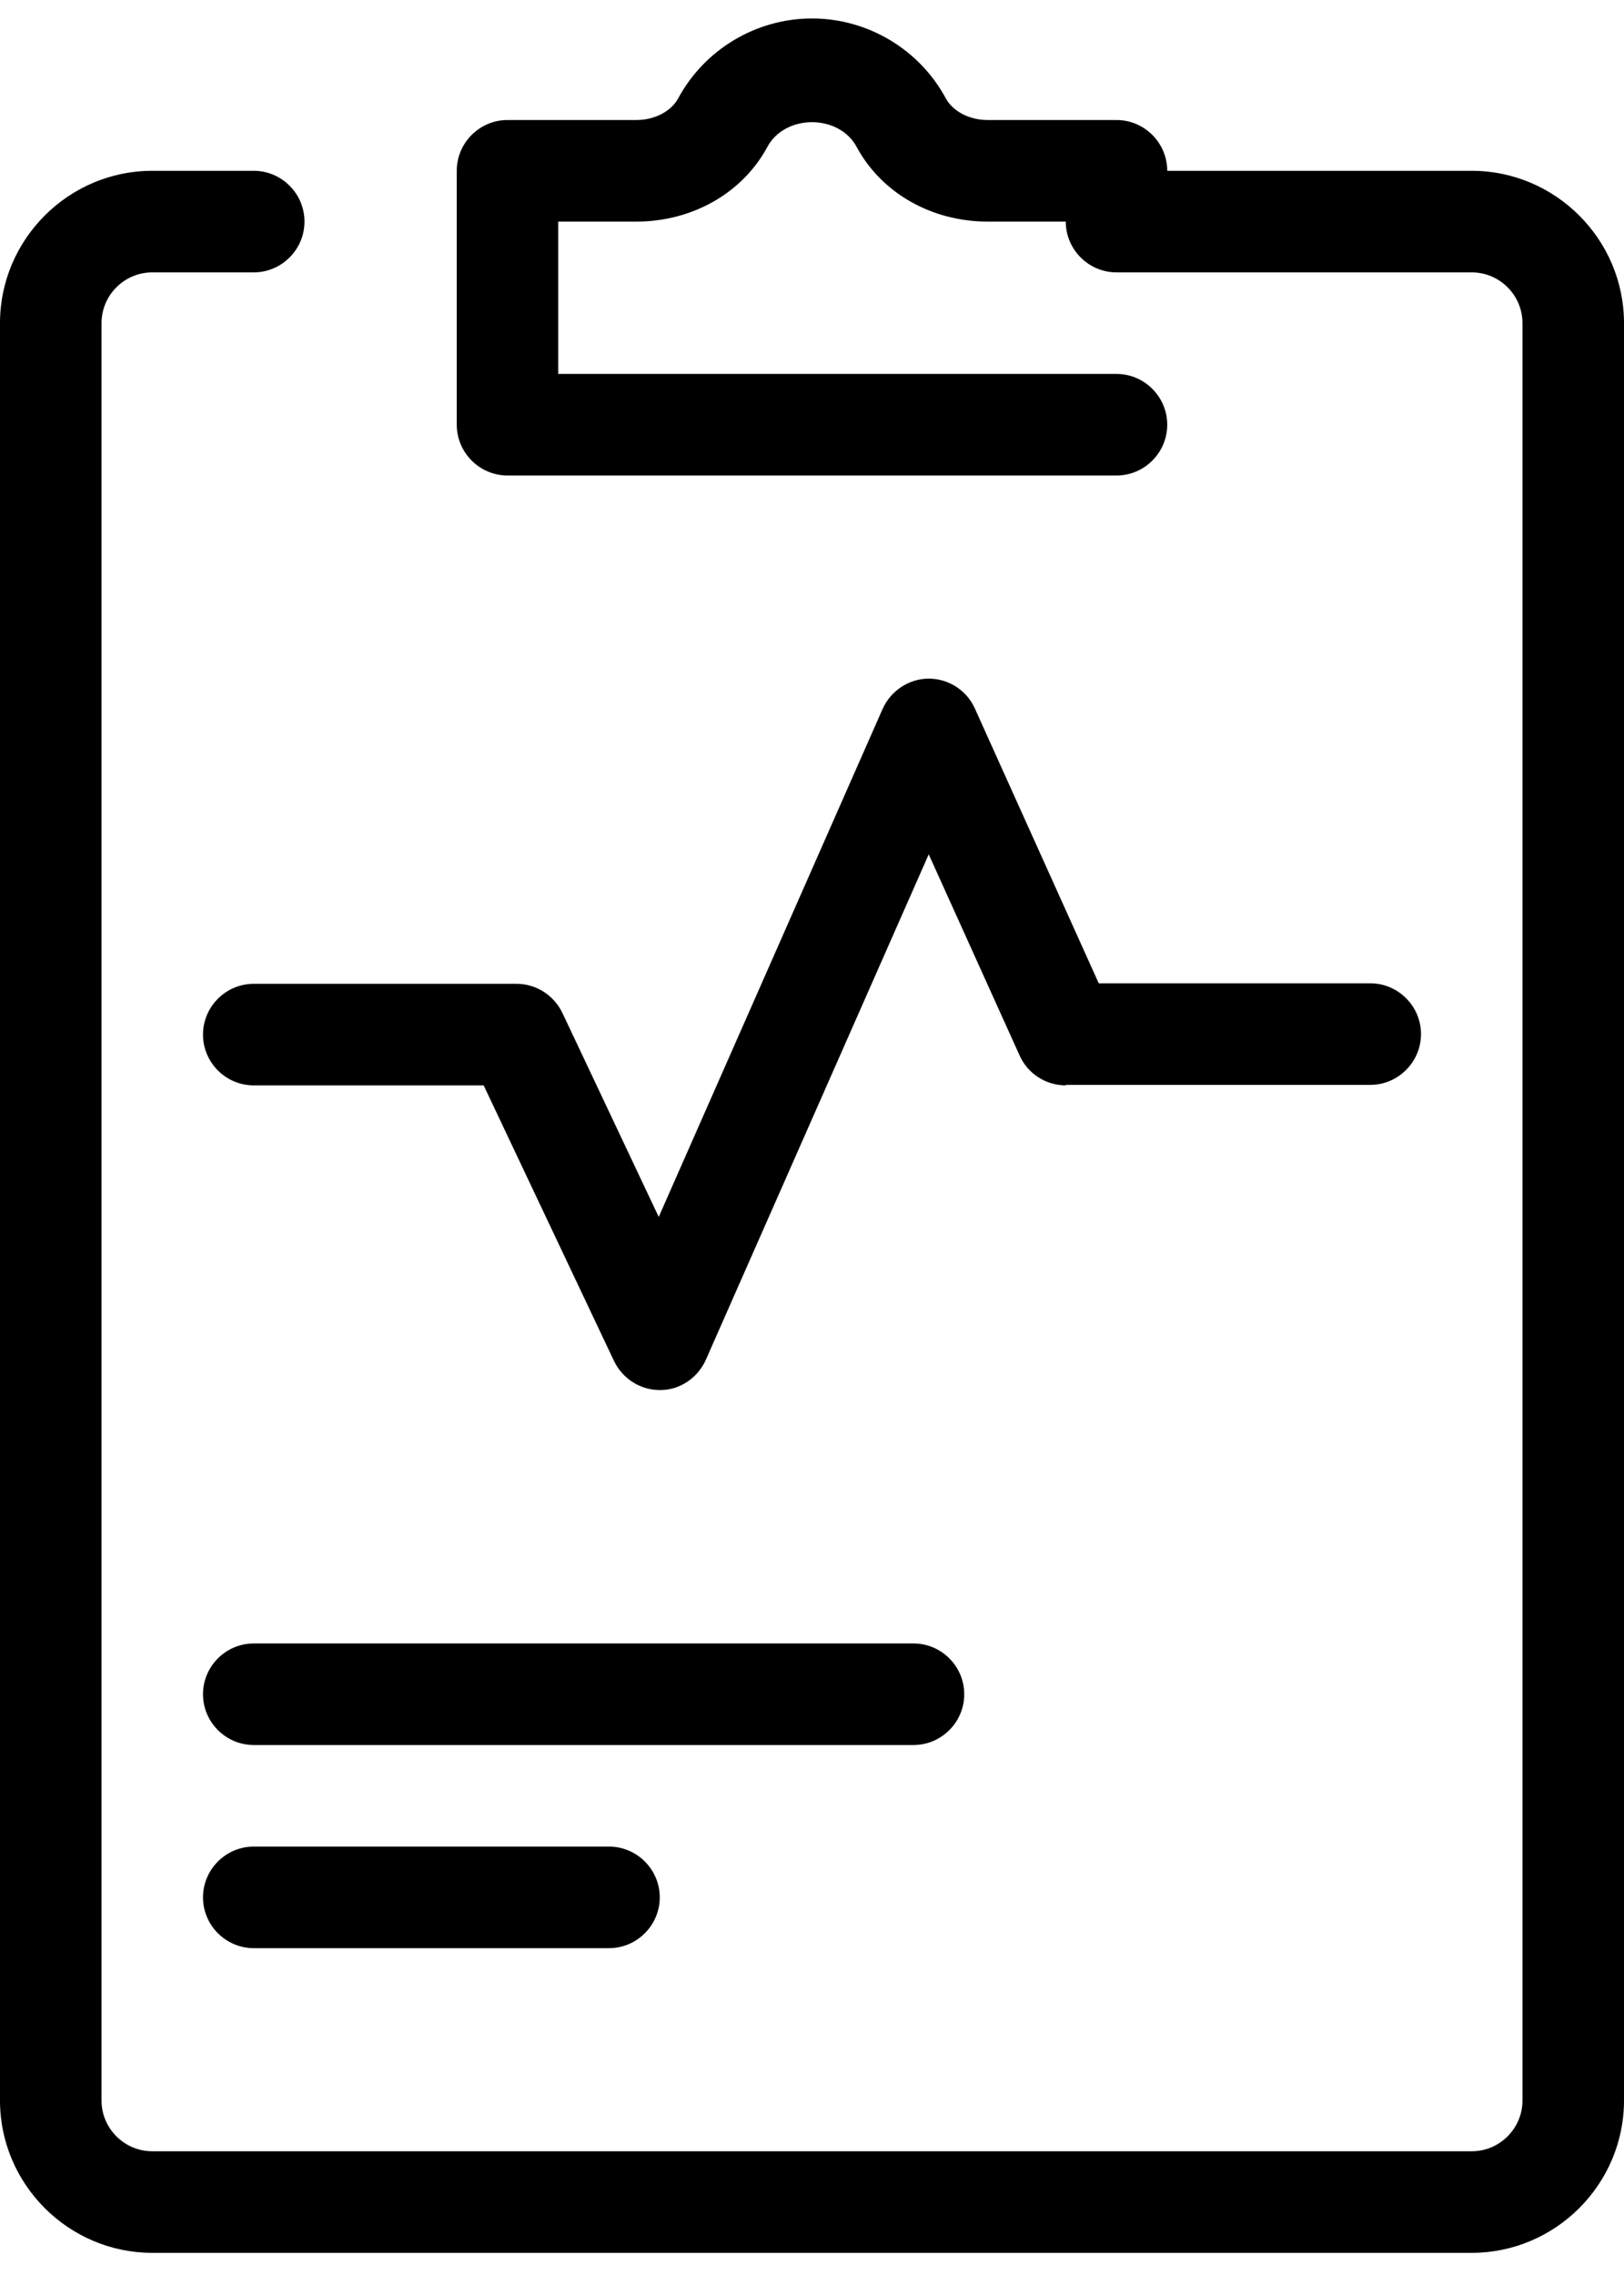 <svg width="55" height="77" viewBox="0 0 55 77" fill="currentColor" xmlns="http://www.w3.org/2000/svg">
<path d="M36.094 36.719H46.406C47.352 36.719 48.125 35.945 48.125 35C48.125 34.055 47.352 33.281 46.406 33.281H37.211L33.017 23.983C32.742 23.364 32.123 22.969 31.453 22.969C30.783 22.969 30.164 23.381 29.889 24L22.309 41.188L19.044 34.278C18.752 33.677 18.15 33.298 17.497 33.298H8.594C7.648 33.298 6.875 34.072 6.875 35.017C6.875 35.962 7.648 36.736 8.594 36.736H16.38L20.797 46.069C21.089 46.67 21.691 47.048 22.344 47.048H22.361C23.031 47.048 23.633 46.636 23.908 46.017L31.453 28.916L34.53 35.722C34.805 36.341 35.423 36.736 36.094 36.736V36.719Z" fill="currentColor"/>
<path d="M49.844 5.781H39.531C39.531 4.836 38.758 4.062 37.812 4.062H33.447C32.828 4.062 32.278 3.77 32.038 3.341C31.144 1.673 29.391 0.625 27.5 0.625C25.609 0.625 23.856 1.673 22.962 3.341C22.722 3.77 22.172 4.062 21.553 4.062H17.188C16.242 4.062 15.469 4.836 15.469 5.781V14.375C15.469 15.32 16.242 16.094 17.188 16.094H37.812C38.758 16.094 39.531 15.32 39.531 14.375C39.531 13.43 38.758 12.656 37.812 12.656H18.906V7.5H21.553C23.444 7.5 25.145 6.537 25.988 4.973C26.589 3.856 28.411 3.856 29.012 4.973C29.855 6.537 31.556 7.5 33.447 7.5H36.094C36.094 8.445 36.867 9.219 37.812 9.219H49.844C50.789 9.219 51.562 9.992 51.562 10.938V71.094C51.562 72.039 50.789 72.812 49.844 72.812H5.156C4.211 72.812 3.438 72.039 3.438 71.094V10.938C3.438 9.992 4.211 9.219 5.156 9.219H8.594C9.539 9.219 10.312 8.445 10.312 7.5C10.312 6.555 9.539 5.781 8.594 5.781H5.156C2.32 5.781 0 8.102 0 10.938V71.094C0 73.93 2.32 76.25 5.156 76.25H49.844C52.68 76.25 55 73.93 55 71.094V10.938C55 8.102 52.68 5.781 49.844 5.781Z" fill="currentColor"/>
<path d="M32.656 57.344C32.656 56.398 31.883 55.625 30.938 55.625H8.594C7.648 55.625 6.875 56.398 6.875 57.344C6.875 58.289 7.648 59.062 8.594 59.062H30.938C31.883 59.062 32.656 58.289 32.656 57.344Z" fill="currentColor"/>
<path d="M8.594 62.5C7.648 62.5 6.875 63.273 6.875 64.219C6.875 65.164 7.648 65.938 8.594 65.938H20.625C21.57 65.938 22.344 65.164 22.344 64.219C22.344 63.273 21.57 62.5 20.625 62.5H8.594Z" fill="currentColor"/>
</svg>
